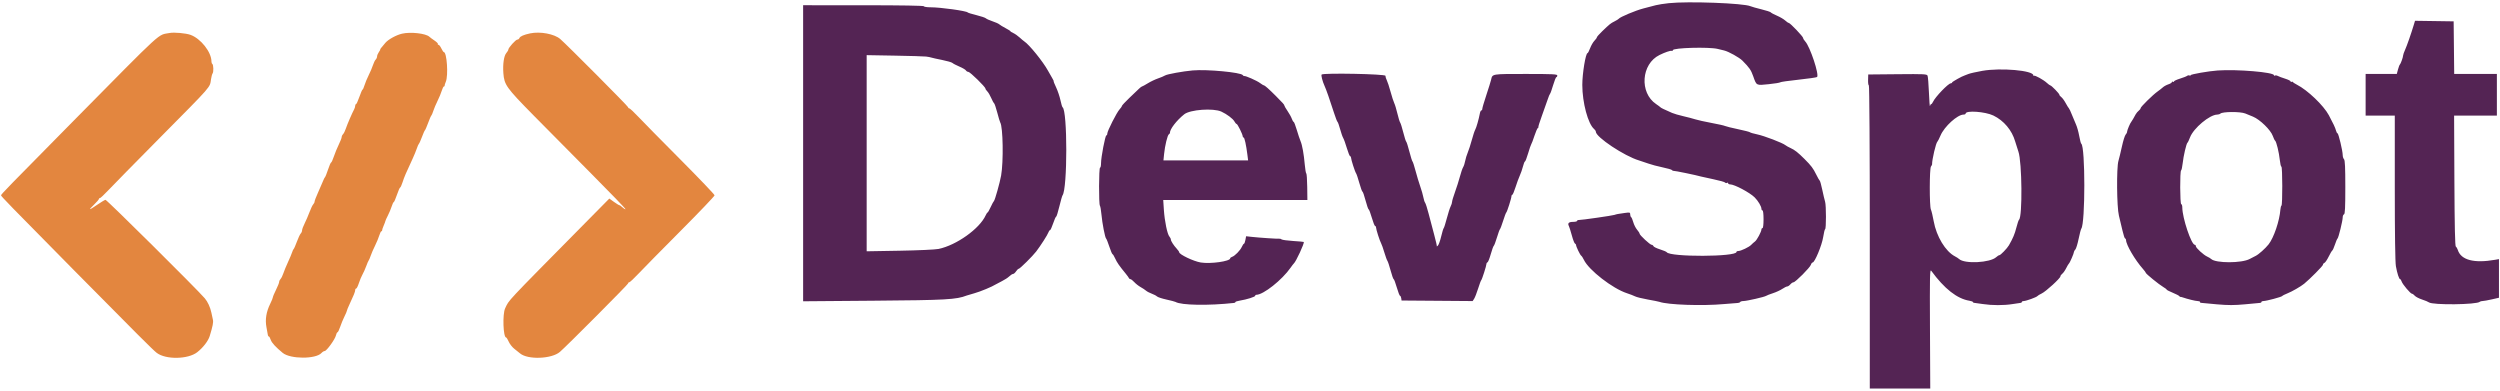 <svg id="svg" version="1.1" xmlns="http://www.w3.org/2000/svg" xmlns:xlink="http://www.w3.org/1999/xlink" width="400" height="62.6" viewBox="0, 0, 400,62.6"><g id="svgg"><path id="path0" d="M27.167 5.274 C 25.123 5.675,26.545 4.376,11.750 19.349 C 1.421 29.803,0.167 31.091,0.167 31.250 C 0.167 31.409,1.483 32.762,11.750 43.152 C 21.990 53.514,24.499 56.019,25.083 56.463 C 26.533 57.563,30.093 57.502,31.560 56.351 C 32.496 55.616,33.315 54.555,33.556 53.764 C 34.042 52.167,34.160 51.566,34.066 51.158 C 34.015 50.934,33.905 50.427,33.823 50.032 C 33.642 49.162,33.235 48.277,32.765 47.729 C 31.472 46.220,17.059 31.927,16.872 31.969 C 16.744 31.997,16.153 32.354,15.559 32.760 C 14.189 33.699,14.068 33.694,15.050 32.739 C 15.481 32.320,15.833 31.908,15.833 31.822 C 15.833 31.737,15.893 31.685,15.966 31.708 C 16.040 31.731,16.658 31.156,17.341 30.430 C 18.024 29.704,21.708 25.954,25.528 22.097 C 34.115 13.425,33.549 14.073,33.767 12.651 C 33.828 12.247,33.942 11.836,34.019 11.738 C 34.195 11.512,34.159 10.349,33.973 10.233 C 33.896 10.186,33.833 10.010,33.833 9.843 C 33.833 8.329,32.115 6.153,30.458 5.569 C 29.729 5.311,27.838 5.142,27.167 5.274 M64.333 5.387 C 63.412 5.599,62.133 6.299,61.667 6.845 C 60.955 7.680,60.772 7.917,60.838 7.917 C 60.878 7.917,60.781 8.102,60.622 8.329 C 60.463 8.555,60.333 8.869,60.333 9.025 C 60.333 9.182,60.232 9.411,60.108 9.534 C 59.985 9.658,59.789 10.057,59.673 10.421 C 59.557 10.785,59.251 11.506,58.994 12.022 C 58.736 12.538,58.433 13.269,58.320 13.647 C 58.206 14.024,58.067 14.333,58.009 14.333 C 57.952 14.333,57.723 14.858,57.500 15.500 C 57.277 16.142,57.036 16.667,56.964 16.667 C 56.892 16.667,56.833 16.780,56.833 16.919 C 56.833 17.058,56.763 17.301,56.677 17.461 C 56.344 18.077,55.537 19.948,55.332 20.579 C 55.213 20.943,55.015 21.342,54.892 21.466 C 54.768 21.589,54.667 21.802,54.667 21.938 C 54.667 22.074,54.458 22.612,54.202 23.134 C 53.947 23.656,53.594 24.515,53.418 25.042 C 53.242 25.569,53.044 26.000,52.979 26.000 C 52.914 26.000,52.693 26.506,52.489 27.125 C 52.284 27.744,52.068 28.287,52.007 28.333 C 51.947 28.379,51.795 28.679,51.670 29.000 C 51.545 29.321,51.193 30.133,50.888 30.804 C 50.583 31.475,50.333 32.126,50.333 32.250 C 50.333 32.375,50.236 32.575,50.117 32.696 C 49.998 32.818,49.729 33.377,49.520 33.941 C 49.311 34.504,48.958 35.323,48.736 35.761 C 48.515 36.198,48.333 36.688,48.333 36.850 C 48.333 37.011,48.236 37.242,48.117 37.363 C 47.998 37.484,47.722 38.071,47.503 38.667 C 47.284 39.262,47.054 39.787,46.991 39.833 C 46.929 39.879,46.821 40.104,46.752 40.333 C 46.683 40.563,46.383 41.275,46.087 41.917 C 45.791 42.558,45.451 43.381,45.332 43.745 C 45.214 44.110,45.015 44.509,44.892 44.632 C 44.768 44.756,44.667 44.968,44.667 45.105 C 44.667 45.241,44.442 45.806,44.167 46.360 C 43.892 46.914,43.664 47.454,43.661 47.559 C 43.659 47.664,43.471 48.125,43.245 48.583 C 42.596 49.899,42.398 51.131,42.635 52.371 C 42.746 52.946,42.848 53.510,42.862 53.625 C 42.877 53.740,42.946 53.833,43.015 53.833 C 43.084 53.833,43.222 54.079,43.321 54.380 C 43.475 54.846,44.136 55.565,45.238 56.466 C 46.464 57.468,50.532 57.477,51.434 56.481 C 51.590 56.308,51.819 56.167,51.943 56.167 C 52.252 56.167,53.615 54.280,53.750 53.666 C 53.810 53.391,53.923 53.167,54.000 53.167 C 54.077 53.167,54.270 52.774,54.429 52.295 C 54.589 51.816,54.895 51.073,55.109 50.646 C 55.324 50.218,55.500 49.805,55.500 49.728 C 55.500 49.651,55.677 49.212,55.894 48.752 C 56.573 47.312,56.833 46.664,56.833 46.411 C 56.833 46.277,56.902 46.167,56.987 46.167 C 57.071 46.167,57.268 45.773,57.424 45.292 C 57.580 44.810,57.839 44.192,57.999 43.917 C 58.159 43.642,58.427 43.042,58.595 42.583 C 58.762 42.125,58.941 41.712,58.992 41.667 C 59.043 41.621,59.187 41.283,59.311 40.917 C 59.435 40.550,59.748 39.828,60.006 39.312 C 60.264 38.795,60.567 38.064,60.680 37.687 C 60.794 37.309,60.949 37.000,61.026 37.000 C 61.104 37.000,61.153 36.944,61.136 36.875 C 61.119 36.806,61.231 36.460,61.386 36.105 C 61.540 35.750,61.667 35.412,61.667 35.353 C 61.667 35.295,61.841 34.910,62.053 34.499 C 62.266 34.087,62.540 33.431,62.663 33.042 C 62.786 32.652,62.938 32.333,63.001 32.333 C 63.063 32.333,63.293 31.808,63.512 31.167 C 63.730 30.525,63.961 30.000,64.024 30.000 C 64.088 30.000,64.267 29.606,64.422 29.125 C 64.688 28.297,64.907 27.786,66.008 25.417 C 66.264 24.867,66.572 24.117,66.694 23.750 C 66.815 23.383,66.966 23.045,67.028 22.998 C 67.091 22.951,67.309 22.463,67.512 21.915 C 67.716 21.366,67.933 20.879,67.994 20.833 C 68.055 20.787,68.282 20.262,68.500 19.667 C 68.718 19.071,68.946 18.546,69.007 18.500 C 69.068 18.454,69.213 18.117,69.328 17.750 C 69.444 17.383,69.749 16.661,70.006 16.145 C 70.264 15.629,70.567 14.898,70.680 14.520 C 70.794 14.142,70.949 13.833,71.026 13.833 C 71.104 13.833,71.155 13.777,71.140 13.708 C 71.125 13.640,71.210 13.358,71.328 13.083 C 71.754 12.093,71.501 8.333,71.009 8.333 C 70.946 8.333,70.770 8.071,70.617 7.750 C 70.464 7.429,70.258 7.167,70.160 7.167 C 70.061 7.167,70.017 7.108,70.061 7.036 C 70.105 6.965,69.866 6.721,69.529 6.495 C 69.192 6.269,68.820 5.993,68.703 5.882 C 68.136 5.345,65.707 5.071,64.333 5.387 M84.833 5.339 C 83.815 5.551,83.209 5.817,83.101 6.099 C 83.051 6.228,82.905 6.333,82.776 6.333 C 82.516 6.333,81.335 7.644,81.334 7.933 C 81.334 8.033,81.188 8.283,81.010 8.488 C 80.625 8.933,80.431 10.259,80.539 11.709 C 80.679 13.574,80.999 14.022,85.350 18.443 C 87.403 20.530,91.578 24.745,94.627 27.811 C 97.676 30.876,100.132 33.423,100.085 33.471 C 100.037 33.518,99.825 33.394,99.614 33.195 C 99.402 32.996,99.171 32.833,99.100 32.833 C 99.029 32.833,98.638 32.594,98.231 32.302 L 97.491 31.770 93.304 36.010 C 80.650 48.824,81.508 47.907,80.823 49.333 C 80.378 50.259,80.508 54.000,80.985 54.000 C 81.049 54.000,81.236 54.302,81.398 54.671 C 81.561 55.039,81.956 55.546,82.276 55.796 C 82.595 56.045,83.013 56.382,83.205 56.542 C 84.446 57.585,88.264 57.443,89.584 56.305 C 90.709 55.335,100.500 45.505,100.500 45.346 C 100.500 45.247,100.581 45.167,100.680 45.167 C 100.779 45.167,101.435 44.554,102.138 43.806 C 102.841 43.058,105.873 39.980,108.875 36.965 C 111.877 33.951,114.333 31.380,114.333 31.251 C 114.333 31.123,111.877 28.550,108.875 25.534 C 105.873 22.518,102.841 19.439,102.138 18.692 C 101.435 17.945,100.779 17.333,100.680 17.333 C 100.581 17.333,100.500 17.255,100.500 17.158 C 100.500 17.005,90.691 7.147,89.637 6.241 C 88.692 5.428,86.437 5.005,84.833 5.339 " stroke="none" fill="#e3863f" fill-rule="evenodd"></path><path id="path1" d="M267.000 0.508 C 266.221 0.592,265.283 0.740,264.917 0.836 C 264.550 0.932,263.650 1.168,262.917 1.359 C 261.685 1.680,259.194 2.725,259.000 3.001 C 258.954 3.067,258.654 3.253,258.333 3.415 C 257.678 3.746,257.597 3.811,256.375 4.980 C 255.894 5.441,255.500 5.886,255.500 5.969 C 255.500 6.053,255.324 6.300,255.109 6.519 C 254.894 6.738,254.584 7.273,254.420 7.708 C 254.256 8.144,254.071 8.500,254.009 8.500 C 253.705 8.500,253.169 11.744,253.169 13.583 C 253.169 16.423,254.085 19.838,255.065 20.651 C 255.213 20.774,255.333 20.964,255.333 21.073 C 255.333 21.937,259.903 24.975,262.250 25.672 C 262.617 25.781,263.292 26.007,263.750 26.175 C 264.208 26.343,265.221 26.612,266.000 26.773 C 266.779 26.934,267.463 27.132,267.519 27.213 C 267.575 27.295,267.670 27.348,267.731 27.332 C 267.872 27.293,271.457 28.032,272.167 28.246 C 272.304 28.288,273.204 28.485,274.167 28.685 C 275.129 28.884,275.965 29.121,276.023 29.212 C 276.082 29.302,276.213 29.325,276.315 29.262 C 276.417 29.199,276.500 29.226,276.500 29.323 C 276.500 29.421,276.648 29.500,276.829 29.500 C 277.508 29.500,279.975 30.813,280.748 31.585 C 281.304 32.141,281.833 33.034,281.833 33.416 C 281.833 33.554,281.908 33.667,282.000 33.667 C 282.098 33.667,282.167 34.250,282.167 35.083 C 282.167 35.917,282.098 36.500,282.000 36.500 C 281.908 36.500,281.833 36.589,281.833 36.697 C 281.833 37.058,281.109 38.413,280.795 38.639 C 280.626 38.761,280.356 39.001,280.197 39.172 C 279.862 39.532,278.553 40.158,278.125 40.163 C 277.965 40.165,277.833 40.234,277.833 40.316 C 277.833 41.109,267.180 41.145,266.676 40.353 C 266.625 40.273,266.143 40.069,265.606 39.900 C 265.068 39.732,264.591 39.498,264.546 39.380 C 264.501 39.263,264.371 39.167,264.257 39.167 C 264.007 39.167,262.333 37.615,262.333 37.383 C 262.333 37.292,262.152 37.008,261.931 36.751 C 261.710 36.493,261.437 35.955,261.325 35.554 C 261.213 35.153,261.056 34.785,260.977 34.736 C 260.898 34.687,260.833 34.491,260.833 34.300 C 260.833 33.978,260.772 33.962,259.958 34.074 C 258.846 34.228,258.640 34.266,258.333 34.379 C 258.013 34.497,253.012 35.216,252.625 35.200 C 252.465 35.193,252.333 35.258,252.333 35.344 C 252.333 35.430,252.040 35.500,251.681 35.500 C 251.005 35.500,250.783 35.724,251.020 36.167 C 251.094 36.304,251.307 36.979,251.493 37.666 C 251.679 38.354,251.907 38.941,251.999 38.972 C 252.091 39.003,252.167 39.101,252.167 39.190 C 252.167 39.450,252.817 40.804,252.995 40.914 C 253.085 40.969,253.278 41.267,253.424 41.576 C 254.202 43.214,258.014 46.170,260.310 46.916 C 260.802 47.075,261.392 47.303,261.621 47.422 C 261.851 47.541,262.761 47.766,263.644 47.922 C 264.527 48.078,265.362 48.245,265.500 48.294 C 266.855 48.778,272.394 48.969,275.833 48.651 C 276.887 48.553,277.880 48.474,278.038 48.476 C 278.197 48.478,278.370 48.409,278.423 48.323 C 278.476 48.237,278.712 48.167,278.948 48.167 C 279.471 48.167,282.353 47.508,282.583 47.335 C 282.675 47.267,283.162 47.077,283.667 46.914 C 284.171 46.750,284.844 46.440,285.164 46.225 C 285.483 46.010,285.840 45.833,285.957 45.833 C 286.074 45.833,286.298 45.683,286.455 45.500 C 286.612 45.317,286.837 45.167,286.954 45.167 C 287.257 45.167,289.596 42.820,289.737 42.373 C 289.803 42.168,289.929 42.000,290.019 42.000 C 290.356 42.000,291.498 39.261,291.704 37.958 C 291.816 37.248,291.958 36.667,292.019 36.667 C 292.198 36.667,292.197 32.865,292.018 32.284 C 291.928 31.990,291.723 31.128,291.564 30.367 C 291.405 29.606,291.223 28.951,291.159 28.912 C 291.095 28.872,290.840 28.426,290.593 27.921 C 290.107 26.928,289.795 26.515,288.724 25.443 C 287.686 24.406,287.155 23.988,286.505 23.695 C 286.181 23.549,285.804 23.338,285.665 23.226 C 285.216 22.860,282.277 21.735,281.167 21.503 C 280.571 21.379,280.046 21.227,280.000 21.166 C 279.954 21.105,279.094 20.882,278.088 20.672 C 277.082 20.462,276.144 20.230,276.004 20.157 C 275.865 20.084,274.887 19.864,273.833 19.669 C 272.779 19.474,271.617 19.215,271.250 19.095 C 270.883 18.975,270.021 18.748,269.333 18.591 C 268.646 18.435,267.840 18.200,267.542 18.070 C 266.259 17.510,265.745 17.261,265.667 17.163 C 265.621 17.105,265.313 16.876,264.982 16.654 C 262.275 14.835,262.591 10.233,265.521 8.800 C 266.403 8.368,267.231 8.084,267.458 8.135 C 267.573 8.160,267.667 8.112,267.667 8.027 C 267.667 7.644,273.419 7.484,274.833 7.827 C 275.246 7.927,275.713 8.040,275.871 8.078 C 276.575 8.245,278.298 9.204,278.790 9.703 C 279.923 10.852,280.158 11.193,280.516 12.206 C 281.053 13.723,280.972 13.682,283.000 13.470 C 283.962 13.370,284.787 13.235,284.833 13.171 C 284.879 13.107,286.192 12.919,287.750 12.753 C 289.308 12.586,290.648 12.393,290.728 12.322 C 291.111 11.983,289.608 7.459,288.838 6.633 C 288.652 6.434,288.500 6.185,288.500 6.080 C 288.500 5.853,286.417 3.667,286.200 3.667 C 286.117 3.667,285.862 3.493,285.633 3.281 C 285.404 3.070,284.812 2.723,284.317 2.510 C 283.822 2.298,283.375 2.059,283.324 1.979 C 283.272 1.899,282.597 1.679,281.824 1.490 C 281.050 1.302,280.267 1.079,280.083 0.996 C 279.010 0.508,270.098 0.176,267.000 0.508 M128.500 24.521 L 128.500 48.205 139.792 48.114 C 151.415 48.021,153.004 47.932,154.667 47.287 C 154.804 47.233,155.367 47.066,155.917 46.916 C 156.851 46.660,158.768 45.864,159.333 45.497 C 159.471 45.408,159.921 45.171,160.333 44.970 C 160.746 44.769,161.262 44.432,161.481 44.219 C 161.700 44.007,161.972 43.833,162.087 43.833 C 162.201 43.833,162.418 43.646,162.568 43.417 C 162.718 43.188,162.914 43.000,163.003 43.000 C 163.186 43.000,165.222 40.984,165.790 40.239 C 166.502 39.308,167.629 37.547,167.742 37.191 C 167.805 36.994,167.920 36.833,167.998 36.833 C 168.076 36.833,168.302 36.346,168.500 35.750 C 168.698 35.154,168.915 34.667,168.983 34.667 C 169.050 34.667,169.280 33.935,169.494 33.042 C 169.709 32.148,169.940 31.342,170.008 31.250 C 170.802 30.181,170.806 17.706,170.013 17.167 C 169.945 17.121,169.791 16.610,169.670 16.031 C 169.549 15.452,169.239 14.533,168.982 13.989 C 168.725 13.445,168.547 13.000,168.587 13.000 C 168.627 13.000,168.513 12.756,168.334 12.458 C 168.155 12.160,167.858 11.642,167.675 11.305 C 166.888 9.865,164.668 7.125,163.878 6.618 C 163.765 6.546,163.428 6.263,163.128 5.989 C 162.828 5.715,162.377 5.400,162.125 5.288 C 161.873 5.177,161.667 5.046,161.667 4.998 C 161.667 4.949,161.312 4.724,160.878 4.497 C 160.444 4.269,159.995 3.996,159.880 3.889 C 159.765 3.782,159.278 3.564,158.798 3.405 C 158.317 3.245,157.842 3.032,157.741 2.931 C 157.640 2.830,156.963 2.602,156.237 2.424 C 155.511 2.246,154.879 2.051,154.833 1.991 C 154.645 1.745,150.489 1.167,148.905 1.167 C 148.315 1.167,147.833 1.094,147.833 1.005 C 147.833 0.903,144.287 0.843,138.167 0.840 L 128.500 0.837 128.500 24.521 M386.214 3.955 C 385.776 5.406,385.116 7.298,384.819 7.957 C 384.644 8.345,384.500 8.752,384.500 8.861 C 384.500 9.134,384.110 10.231,383.976 10.333 C 383.917 10.379,383.782 10.735,383.677 11.125 L 383.487 11.833 380.994 11.833 L 378.500 11.833 378.500 15.167 L 378.500 18.500 380.833 18.500 L 383.167 18.500 383.167 30.053 C 383.167 37.479,383.230 41.959,383.344 42.594 C 383.552 43.755,383.850 44.667,384.022 44.667 C 384.089 44.667,384.197 44.834,384.262 45.038 C 384.405 45.489,385.683 47.000,385.921 47.000 C 386.016 47.000,386.214 47.141,386.361 47.314 C 386.509 47.486,387.032 47.759,387.523 47.919 C 388.015 48.080,388.510 48.284,388.623 48.375 C 389.208 48.837,396.298 48.757,396.773 48.283 C 396.837 48.219,397.030 48.167,397.203 48.167 C 397.376 48.167,398.039 48.048,398.675 47.903 L 399.833 47.640 399.833 44.548 L 399.833 41.456 399.208 41.567 C 395.850 42.158,393.754 41.605,393.250 39.994 C 393.180 39.768,393.038 39.530,392.936 39.464 C 392.803 39.380,392.737 36.361,392.703 28.923 L 392.657 18.500 396.078 18.500 L 399.500 18.500 399.500 15.167 L 399.500 11.833 396.086 11.833 L 392.672 11.833 392.628 7.625 L 392.583 3.417 389.494 3.371 L 386.404 3.326 386.214 3.955 M148.167 9.048 C 148.487 9.086,148.862 9.158,149.000 9.208 C 149.137 9.258,149.912 9.430,150.720 9.590 C 151.529 9.750,152.279 9.967,152.387 10.072 C 152.495 10.177,152.996 10.438,153.500 10.652 C 154.004 10.865,154.477 11.144,154.550 11.270 C 154.623 11.397,154.798 11.500,154.938 11.500 C 155.206 11.500,157.667 13.906,157.667 14.168 C 157.667 14.252,157.802 14.455,157.967 14.619 C 158.132 14.782,158.411 15.254,158.587 15.667 C 158.763 16.079,158.974 16.463,159.054 16.520 C 159.135 16.578,159.364 17.253,159.564 18.020 C 159.763 18.788,159.977 19.498,160.039 19.597 C 160.483 20.306,160.573 25.859,160.178 28.092 C 159.978 29.220,159.182 32.051,159.034 32.161 C 158.967 32.210,158.732 32.644,158.511 33.125 C 158.290 33.606,158.066 34.000,158.012 34.000 C 157.959 34.000,157.821 34.206,157.707 34.458 C 156.736 36.595,153.028 39.238,150.167 39.832 C 149.661 39.937,146.879 40.064,143.958 40.115 L 138.667 40.207 138.667 24.515 L 138.667 8.823 143.125 8.901 C 145.577 8.944,147.846 9.010,148.167 9.048 M317.165 11.336 C 316.202 11.506,315.189 11.737,314.915 11.850 C 314.641 11.963,314.379 12.065,314.333 12.077 C 313.972 12.168,312.333 13.084,312.333 13.194 C 312.333 13.271,312.240 13.334,312.125 13.334 C 311.727 13.336,309.643 15.504,309.286 16.287 C 309.191 16.496,309.056 16.667,308.985 16.667 C 308.915 16.667,308.829 16.798,308.795 16.958 C 308.760 17.119,308.686 16.162,308.631 14.833 C 308.576 13.504,308.477 12.284,308.413 12.122 C 308.304 11.849,307.956 11.831,303.606 11.872 L 298.917 11.917 298.893 12.792 C 298.880 13.273,298.936 13.667,299.018 13.667 C 299.104 13.667,299.167 23.801,299.167 37.917 L 299.167 62.167 304.004 62.167 L 308.841 62.167 308.796 52.575 C 308.755 44.015,308.777 43.020,309.000 43.326 C 311.095 46.199,313.136 47.800,315.116 48.121 C 315.419 48.170,315.667 48.263,315.667 48.327 C 315.667 48.392,315.760 48.449,315.875 48.456 C 315.990 48.462,316.608 48.548,317.250 48.647 C 318.725 48.874,320.605 48.877,322.000 48.653 C 322.596 48.557,323.177 48.471,323.292 48.462 C 323.406 48.452,323.500 48.382,323.500 48.306 C 323.500 48.229,323.632 48.167,323.794 48.167 C 324.168 48.167,325.862 47.552,325.988 47.370 C 326.040 47.294,326.346 47.110,326.667 46.960 C 327.335 46.649,329.667 44.516,329.667 44.218 C 329.667 44.108,329.798 43.921,329.959 43.801 C 330.120 43.681,330.401 43.283,330.584 42.917 C 330.767 42.550,330.968 42.211,331.031 42.163 C 331.174 42.055,331.833 40.531,331.833 40.308 C 331.833 40.217,331.932 40.044,332.054 39.923 C 332.175 39.802,332.410 39.038,332.577 38.226 C 332.745 37.414,332.938 36.675,333.008 36.583 C 333.654 35.732,333.653 23.435,333.006 23.000 C 332.938 22.954,332.788 22.392,332.674 21.750 C 332.560 21.108,332.328 20.283,332.160 19.917 C 331.991 19.550,331.692 18.838,331.496 18.335 C 331.300 17.832,331.090 17.382,331.028 17.335 C 330.967 17.288,330.734 16.912,330.511 16.500 C 330.288 16.087,329.969 15.652,329.803 15.532 C 329.636 15.412,329.500 15.244,329.500 15.157 C 329.500 14.977,328.226 13.667,328.051 13.667 C 327.987 13.667,327.743 13.488,327.509 13.271 C 326.970 12.769,325.563 11.992,325.432 12.123 C 325.378 12.178,325.333 12.147,325.333 12.054 C 325.333 11.271,320.130 10.813,317.165 11.336 M190.833 11.268 C 189.292 11.404,186.739 11.867,186.417 12.070 C 186.233 12.185,185.720 12.402,185.276 12.551 C 184.833 12.701,184.100 13.051,183.649 13.328 C 183.198 13.606,182.781 13.833,182.723 13.833 C 182.666 13.833,182.461 13.984,182.268 14.168 C 182.075 14.353,181.373 15.023,180.708 15.658 C 180.044 16.293,179.500 16.878,179.500 16.958 C 179.500 17.038,179.335 17.280,179.134 17.496 C 178.682 17.982,177.167 20.965,177.167 21.370 C 177.167 21.533,177.100 21.667,177.018 21.667 C 176.833 21.667,176.163 25.166,176.165 26.125 C 176.166 26.515,176.095 26.833,176.008 26.833 C 175.813 26.833,175.792 32.662,175.986 32.910 C 176.060 33.005,176.170 33.637,176.231 34.315 C 176.355 35.718,176.807 38.041,176.979 38.166 C 177.043 38.212,177.274 38.794,177.492 39.458 C 177.711 40.123,177.941 40.667,178.003 40.667 C 178.065 40.667,178.256 40.976,178.426 41.354 C 178.719 42.004,179.077 42.519,180.130 43.804 C 180.379 44.109,180.608 44.427,180.639 44.512 C 180.669 44.597,180.775 44.667,180.874 44.667 C 180.973 44.667,181.248 44.879,181.485 45.139 C 181.722 45.399,182.177 45.755,182.495 45.931 C 182.813 46.106,183.204 46.365,183.363 46.506 C 183.522 46.646,183.934 46.863,184.278 46.987 C 184.623 47.112,185.001 47.311,185.120 47.429 C 185.238 47.547,185.916 47.772,186.626 47.927 C 187.336 48.083,187.992 48.254,188.083 48.309 C 188.993 48.847,193.374 48.921,197.458 48.468 C 197.573 48.455,197.667 48.392,197.667 48.327 C 197.667 48.262,197.985 48.159,198.375 48.097 C 199.474 47.922,200.833 47.493,200.833 47.322 C 200.833 47.236,200.916 47.167,201.016 47.167 C 202.133 47.167,205.124 44.800,206.494 42.833 C 206.718 42.512,206.947 42.212,207.004 42.167 C 207.352 41.885,208.750 38.861,208.601 38.712 C 208.573 38.684,207.807 38.615,206.900 38.558 C 205.992 38.501,205.164 38.387,205.059 38.305 C 204.954 38.222,204.804 38.172,204.726 38.193 C 204.559 38.238,201.472 38.034,200.230 37.895 L 199.377 37.800 199.264 38.400 C 199.202 38.730,199.098 39.000,199.033 39.000 C 198.968 39.000,198.817 39.220,198.698 39.489 C 198.446 40.059,197.575 40.954,197.137 41.093 C 196.970 41.146,196.833 41.254,196.833 41.333 C 196.833 41.809,193.691 42.255,192.127 42.000 C 190.968 41.812,188.667 40.714,188.667 40.350 C 188.667 40.276,188.498 40.033,188.292 39.810 C 187.785 39.262,187.333 38.556,187.333 38.311 C 187.333 38.200,187.229 37.991,187.102 37.846 C 186.768 37.466,186.339 35.384,186.219 33.568 L 186.116 32.000 197.649 32.000 L 209.182 32.000 209.156 29.916 C 209.142 28.769,209.075 27.796,209.006 27.753 C 208.937 27.711,208.830 27.093,208.768 26.380 C 208.619 24.663,208.357 23.198,208.087 22.583 C 207.967 22.308,207.697 21.502,207.487 20.792 C 207.277 20.081,207.052 19.500,206.986 19.500 C 206.920 19.500,206.788 19.276,206.692 19.002 C 206.597 18.728,206.289 18.171,206.009 17.764 C 205.729 17.356,205.500 16.964,205.500 16.892 C 205.500 16.751,205.263 16.484,204.114 15.333 C 203.040 14.259,202.373 13.667,202.235 13.667 C 202.169 13.667,201.883 13.493,201.599 13.281 C 201.090 12.900,199.286 12.104,199.067 12.164 C 199.005 12.181,198.906 12.117,198.847 12.021 C 198.574 11.580,193.112 11.066,190.833 11.268 M354.833 11.277 C 353.378 11.379,350.500 11.880,350.500 12.032 C 350.500 12.117,350.422 12.138,350.326 12.079 C 350.230 12.020,350.062 12.042,349.951 12.129 C 349.840 12.216,349.319 12.421,348.792 12.583 C 348.265 12.746,347.833 12.948,347.833 13.033 C 347.833 13.117,347.758 13.140,347.667 13.083 C 347.575 13.027,347.500 13.054,347.500 13.144 C 347.500 13.234,347.250 13.390,346.944 13.491 C 346.638 13.592,346.244 13.806,346.069 13.967 C 345.893 14.128,345.509 14.429,345.214 14.637 C 344.456 15.171,342.500 17.094,342.500 17.305 C 342.500 17.402,342.369 17.580,342.208 17.701 C 342.048 17.822,341.823 18.089,341.708 18.294 C 341.594 18.499,341.406 18.835,341.292 19.042 C 341.177 19.248,341.046 19.454,341.000 19.500 C 340.834 19.666,340.333 20.850,340.333 21.077 C 340.333 21.205,340.229 21.413,340.103 21.540 C 339.976 21.667,339.709 22.516,339.510 23.427 C 339.311 24.338,339.059 25.383,338.949 25.750 C 338.628 26.825,338.683 33.154,339.026 34.500 C 339.177 35.096,339.432 36.165,339.592 36.875 C 339.752 37.585,339.947 38.167,340.025 38.167 C 340.103 38.167,340.167 38.273,340.167 38.403 C 340.167 39.150,341.601 41.603,342.875 43.034 C 343.127 43.318,343.333 43.598,343.333 43.658 C 343.333 43.809,345.464 45.538,346.125 45.923 C 346.423 46.096,346.667 46.284,346.667 46.339 C 346.667 46.394,347.098 46.616,347.625 46.832 C 348.152 47.048,348.629 47.293,348.685 47.377 C 348.741 47.460,348.816 47.517,348.852 47.503 C 348.888 47.490,349.029 47.517,349.167 47.564 C 350.022 47.856,351.284 48.167,351.614 48.167 C 351.826 48.167,352.000 48.229,352.000 48.306 C 352.000 48.468,351.800 48.439,354.716 48.693 C 356.524 48.851,357.484 48.850,359.216 48.688 C 360.426 48.574,361.510 48.473,361.625 48.463 C 361.740 48.453,361.833 48.382,361.833 48.306 C 361.833 48.229,361.971 48.167,362.140 48.167 C 362.609 48.167,365.053 47.515,365.158 47.362 C 365.209 47.288,365.587 47.095,366.000 46.934 C 366.709 46.657,368.120 45.845,368.667 45.398 C 369.581 44.651,371.666 42.546,371.667 42.370 C 371.667 42.252,371.773 42.115,371.903 42.065 C 372.033 42.015,372.338 41.569,372.581 41.074 C 372.823 40.578,373.086 40.133,373.165 40.085 C 373.243 40.036,373.437 39.603,373.595 39.123 C 373.753 38.643,373.937 38.212,374.003 38.167 C 374.161 38.058,374.833 35.313,374.833 34.776 C 374.833 34.548,374.927 34.330,375.042 34.292 C 375.201 34.238,375.250 33.220,375.250 29.953 C 375.250 26.759,375.197 25.631,375.042 25.475 C 374.927 25.360,374.833 25.062,374.833 24.813 C 374.833 24.153,374.161 21.333,374.003 21.333 C 373.930 21.333,373.818 21.127,373.755 20.875 C 373.651 20.459,373.324 19.759,372.619 18.442 C 371.776 16.870,369.216 14.421,367.500 13.547 C 367.179 13.384,366.892 13.193,366.861 13.124 C 366.830 13.055,366.736 13.040,366.652 13.092 C 366.569 13.144,366.500 13.113,366.500 13.023 C 366.500 12.934,366.106 12.738,365.625 12.588 C 365.144 12.438,364.616 12.242,364.452 12.152 C 364.287 12.062,364.081 12.033,363.993 12.088 C 363.905 12.142,363.833 12.119,363.833 12.037 C 363.833 11.556,357.953 11.060,354.833 11.277 M211.461 11.928 C 211.347 12.042,211.609 13.059,211.931 13.750 C 212.186 14.297,212.785 16.007,213.450 18.083 C 213.685 18.817,213.933 19.454,214.002 19.500 C 214.071 19.546,214.259 20.071,214.420 20.667 C 214.581 21.262,214.803 21.900,214.915 22.083 C 215.026 22.267,215.289 22.998,215.499 23.708 C 215.710 24.419,215.946 25.000,216.024 25.000 C 216.103 25.000,216.167 25.103,216.167 25.228 C 216.167 25.537,216.802 27.507,216.975 27.735 C 217.051 27.835,217.285 28.535,217.496 29.292 C 217.707 30.048,217.933 30.667,217.998 30.667 C 218.063 30.667,218.285 31.304,218.490 32.083 C 218.696 32.862,218.919 33.500,218.985 33.500 C 219.051 33.500,219.278 34.100,219.490 34.833 C 219.702 35.567,219.941 36.167,220.021 36.167 C 220.101 36.167,220.167 36.269,220.167 36.395 C 220.167 36.695,220.759 38.544,220.983 38.940 C 221.079 39.111,221.311 39.769,221.499 40.404 C 221.687 41.038,221.906 41.638,221.986 41.737 C 222.066 41.836,222.298 42.535,222.501 43.292 C 222.704 44.048,222.923 44.667,222.987 44.667 C 223.052 44.667,223.278 45.267,223.490 46.000 C 223.702 46.733,223.935 47.333,224.009 47.333 C 224.083 47.333,224.167 47.502,224.197 47.708 L 224.250 48.083 229.938 48.127 L 235.625 48.171 235.867 47.794 C 235.999 47.586,236.284 46.854,236.500 46.167 C 236.717 45.479,236.941 44.879,236.998 44.833 C 237.120 44.737,237.833 42.501,237.833 42.218 C 237.833 42.113,237.909 42.003,238.001 41.972 C 238.093 41.941,238.328 41.354,238.521 40.666 C 238.715 39.979,238.932 39.379,239.003 39.333 C 239.074 39.287,239.302 38.688,239.509 38.000 C 239.716 37.313,239.935 36.712,239.996 36.667 C 240.057 36.621,240.284 36.021,240.500 35.333 C 240.716 34.646,240.943 34.046,241.004 34.000 C 241.137 33.901,241.833 31.706,241.833 31.389 C 241.833 31.267,241.894 31.167,241.967 31.167 C 242.041 31.167,242.272 30.623,242.482 29.958 C 242.691 29.294,243.002 28.450,243.172 28.083 C 243.342 27.717,243.569 27.060,243.677 26.625 C 243.785 26.190,243.928 25.833,243.996 25.833 C 244.063 25.833,244.289 25.252,244.497 24.542 C 244.705 23.831,244.931 23.175,244.999 23.083 C 245.067 22.992,245.293 22.392,245.503 21.750 C 245.712 21.108,245.965 20.528,246.066 20.461 C 246.167 20.394,246.203 20.337,246.144 20.336 C 246.086 20.334,246.335 19.527,246.698 18.542 C 247.060 17.556,247.479 16.375,247.628 15.917 C 247.778 15.458,247.950 15.046,248.010 15.000 C 248.070 14.954,248.291 14.335,248.501 13.625 C 248.710 12.915,248.946 12.333,249.024 12.333 C 249.103 12.333,249.167 12.221,249.167 12.083 C 249.167 11.867,248.493 11.833,244.104 11.833 C 238.641 11.833,238.795 11.808,238.579 12.751 C 238.516 13.025,238.173 14.130,237.816 15.205 C 237.459 16.280,237.167 17.274,237.167 17.413 C 237.167 17.553,237.100 17.667,237.019 17.667 C 236.938 17.667,236.832 17.873,236.784 18.125 C 236.600 19.091,236.218 20.431,236.035 20.750 C 235.930 20.933,235.685 21.673,235.491 22.394 C 235.297 23.115,235.006 24.015,234.845 24.394 C 234.683 24.773,234.496 25.383,234.429 25.750 C 234.363 26.117,234.216 26.567,234.102 26.750 C 233.988 26.933,233.756 27.608,233.586 28.250 C 233.416 28.892,233.064 30.000,232.805 30.713 C 232.546 31.426,232.333 32.139,232.332 32.296 C 232.332 32.454,232.229 32.779,232.104 33.019 C 231.979 33.259,231.703 34.121,231.490 34.936 C 231.277 35.750,231.054 36.454,230.994 36.500 C 230.933 36.546,230.751 37.146,230.588 37.833 C 230.426 38.521,230.190 39.178,230.065 39.294 C 229.940 39.409,229.862 39.465,229.893 39.416 C 229.924 39.368,229.731 38.524,229.465 37.539 C 229.199 36.555,228.801 35.049,228.581 34.192 C 228.360 33.335,228.109 32.547,228.022 32.442 C 227.934 32.336,227.809 31.950,227.742 31.583 C 227.676 31.217,227.450 30.429,227.241 29.833 C 227.032 29.238,226.692 28.113,226.487 27.333 C 226.282 26.554,226.062 25.879,225.999 25.833 C 225.936 25.787,225.711 25.075,225.500 24.250 C 225.289 23.425,225.062 22.712,224.996 22.667 C 224.929 22.621,224.717 21.955,224.524 21.187 C 224.330 20.419,224.106 19.706,224.025 19.604 C 223.945 19.501,223.746 18.854,223.584 18.167 C 223.421 17.479,223.195 16.729,223.080 16.500 C 222.965 16.271,222.698 15.446,222.487 14.667 C 222.275 13.887,222.005 13.063,221.885 12.833 C 221.766 12.604,221.668 12.285,221.668 12.125 C 221.667 11.836,211.745 11.644,211.461 11.928 M195.417 17.856 C 196.290 18.257,197.275 18.997,197.503 19.422 C 197.624 19.648,197.783 19.833,197.857 19.833 C 198.006 19.833,198.833 21.506,198.833 21.808 C 198.833 21.913,198.899 22.000,198.978 22.000 C 199.126 22.000,199.390 23.209,199.588 24.792 L 199.698 25.667 192.924 25.667 L 186.150 25.667 186.256 24.625 C 186.392 23.283,186.795 21.627,187.020 21.488 C 187.116 21.428,187.192 21.333,187.188 21.276 C 187.149 20.699,188.237 19.278,189.478 18.286 C 190.420 17.533,194.129 17.265,195.417 17.856 M318.945 18.486 C 320.615 19.295,321.911 20.838,322.429 22.633 C 322.579 23.156,322.810 23.883,322.942 24.250 C 323.528 25.879,323.609 34.734,323.042 35.157 C 322.973 35.208,322.783 35.775,322.619 36.417 C 322.356 37.451,322.085 38.095,321.426 39.250 C 321.149 39.735,320.087 40.833,319.895 40.833 C 319.804 40.833,319.583 40.970,319.404 41.137 C 318.421 42.052,314.324 42.260,313.450 41.438 C 313.340 41.335,313.045 41.144,312.794 41.015 C 311.283 40.236,309.825 37.828,309.391 35.394 C 309.245 34.582,309.045 33.742,308.945 33.529 C 308.699 33.003,308.708 26.935,308.956 26.637 C 309.056 26.516,309.136 26.359,309.134 26.289 C 309.110 25.575,309.754 22.830,309.984 22.667 C 310.048 22.621,310.274 22.175,310.486 21.675 C 311.094 20.240,313.194 18.333,314.166 18.333 C 314.350 18.333,314.500 18.263,314.500 18.177 C 314.500 17.632,317.632 17.850,318.945 18.486 M359.250 18.160 C 359.433 18.237,359.983 18.461,360.472 18.660 C 361.584 19.112,363.316 20.797,363.648 21.751 C 363.776 22.117,363.941 22.457,364.016 22.505 C 364.218 22.637,364.648 24.406,364.771 25.612 C 364.831 26.192,364.944 26.667,365.023 26.667 C 365.202 26.667,365.215 32.784,365.036 32.894 C 364.965 32.938,364.888 33.220,364.865 33.519 C 364.726 35.344,363.816 38.028,362.975 39.098 C 362.466 39.744,361.385 40.711,360.917 40.937 C 360.642 41.070,360.211 41.292,359.959 41.431 C 358.698 42.128,354.516 42.133,353.785 41.438 C 353.674 41.333,353.393 41.162,353.161 41.060 C 352.582 40.804,351.333 39.663,351.333 39.389 C 351.333 39.267,351.259 39.167,351.169 39.167 C 350.615 39.167,349.176 34.878,349.169 33.208 C 349.168 32.910,349.092 32.667,349.000 32.667 C 348.793 32.667,348.770 27.392,348.976 27.265 C 349.054 27.217,349.167 26.709,349.227 26.136 C 349.349 24.966,349.816 22.960,349.996 22.833 C 350.061 22.787,350.246 22.401,350.407 21.975 C 350.961 20.507,353.551 18.341,354.758 18.335 C 354.946 18.334,355.171 18.263,355.258 18.178 C 355.591 17.851,358.477 17.838,359.250 18.160 " stroke="none" fill="#542454" fill-rule="evenodd"></path><path id="path2" d="" stroke="none" fill="#cca874" fill-rule="evenodd"></path><path id="path3" d="" stroke="none" fill="#746074" fill-rule="evenodd"></path><path id="path4" d="" stroke="none" fill="#781474" fill-rule="evenodd"></path></g></svg>